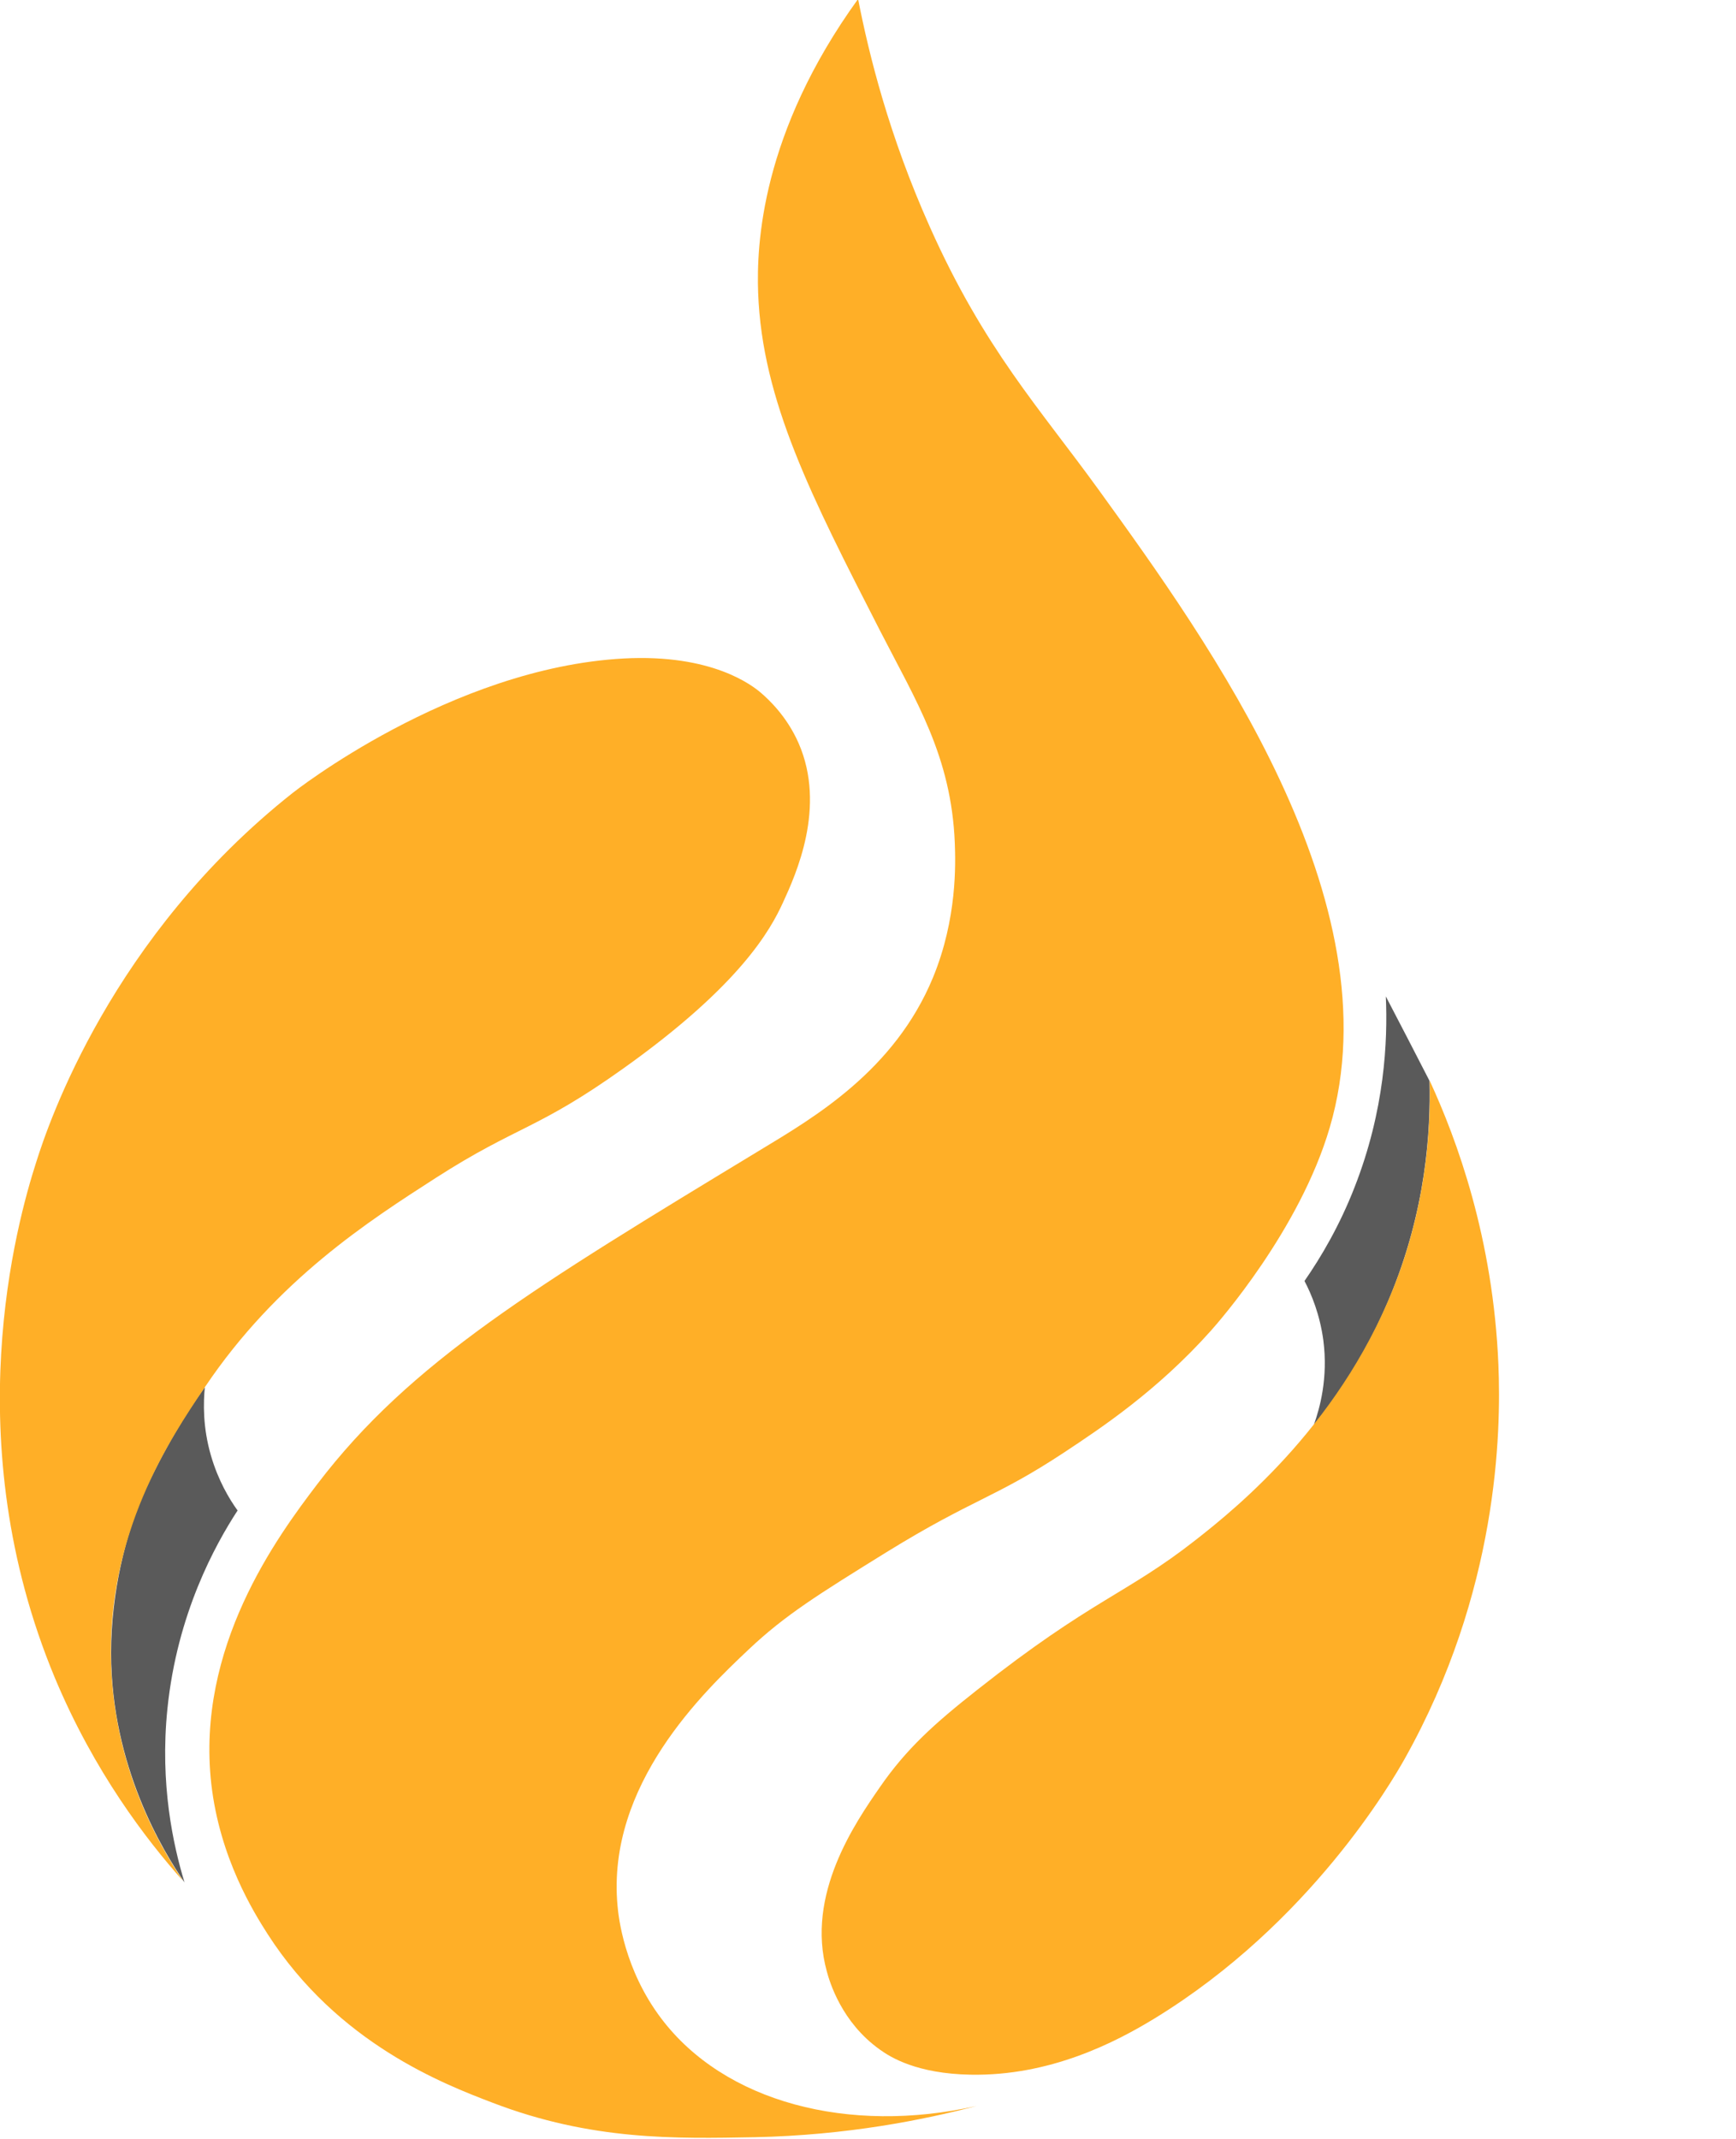 <?xml version="1.0" encoding="utf-8"?>
<!-- Generator: Adobe Illustrator 21.0.0, SVG Export Plug-In . SVG Version: 6.00 Build 0)  -->
<svg version="1.1" id="Camada_1" xmlns="http://www.w3.org/2000/svg" xmlns:xlink="http://www.w3.org/1999/xlink" x="0px" y="0px"
	 viewBox="0 0 700 862" style="enable-background:new 0 0 700 862;" xml:space="preserve">
<style type="text/css">
	.st0{fill:#5a5a5a;}
	.st1{fill:#FFAF27;}
</style>
<g id="Symbol">
	<path class="st0" d="M74.4,758.7c-4.5-14.8-10-39.5-6.9-69.9c3.9-38.4,19.3-66.2,28.3-80c-3.4-4.7-7.8-12.1-10.7-22
		c-3.4-11.6-3.1-21.6-2.5-27.7C78.4,565,73,573,67.5,583c-4.9,8.8-8.5,16.5-10.1,20.2c-6.5,15-12.6,38.3-12.6,63
		C44.8,712,65.9,746.3,74.4,758.7z"/>
	<path class="st1" d="M73.8,758.1c-9.8-14.6-27.5-45.4-29-86.9c-1.9-53.2,23.8-91.3,37.8-112.1c29.1-43.3,66.3-67.1,93.2-84.4
		c32.9-21.1,40.7-19.2,75.6-44.1c47.2-33.6,59.3-55.9,64.3-66.8c5.2-11.3,17.6-38.5,6.3-64.3c-4.8-10.9-12.1-17.6-15.1-20.2
		c-3.5-3-19.7-15.8-55.4-13.9c-69.9,3.8-133.5,54.2-133.5,54.2C45,377.3,19.6,452.5,14.6,468.4C6.7,493-17.7,580.6,22.1,676.2
		C38,714.2,59,741.5,73.8,758.1z"/>
	<path class="st1" d="M393.8,848.8c-51.6,11.6-101.7-1.5-127.2-35.3c-14.9-19.7-17.2-40.8-17.6-45.4c-4.5-48.9,35-86.4,52.9-103.3
		c14.7-13.9,28.3-22.3,55.4-39.1c35.5-21.9,43.6-21.7,71.8-40.3c14.8-9.8,37.5-24.8,59.2-49.1c3.1-3.5,35.8-40.6,47.9-81.9
		c26.7-91.1-48.8-195.6-93.2-257c-23.8-32.9-46.1-56.8-68-105.8c-16.5-36.8-24.6-69.5-29-92c-39.1,54.1-41,99-40.3,118.4
		c1.6,43.6,21.6,82.4,49.1,136.1c14.6,28.5,28.8,50.7,30.2,85.7c0.3,8.2,1,30.4-8.8,54.2c-15.5,37.5-48,56.4-69.3,69.3
		c-91.4,55.4-141.4,85.6-178.9,134.8c-16.4,21.5-49,65.8-42.8,120.9c3.4,29.9,17.2,51.9,22.7,60.5c28.4,44.2,71.1,60.5,90.7,68
		c39.9,15.3,73.8,14.5,105.8,13.9C341.7,860.6,372.5,854.4,393.8,848.8z"/>
	<path class="st0" d="M558.8,401.6c0.8,17.9-0.4,45.8-12.6,76.9c-6,15.4-13.4,28-20.2,37.8c2.8,5.3,6.2,13.5,7.6,23.9c2,15.3-1.5,27.6-3.8,34
		c9.7-11.9,21.1-28.7,30.2-50.4c15.2-36,16.9-68.5,16.4-88.2C570.6,424.3,564.7,412.9,558.8,401.6z"/>
	<path class="st1" d="M576.5,435.6c10.9,23.6,25.6,63.4,27.7,114.6c1.1,27,0,91.3-37.8,158.7c-4.9,8.7-38,66.2-100.8,104.6
		c-15.9,9.7-42.2,23.3-74.3,22.7c-21.6-0.4-32.2-7-36.5-10.1c-15.5-11-20.3-27.4-21.4-31.5c-8.6-31,11.5-60,21.4-74.3
		c10.7-15.5,22.1-25.7,39.1-39.1c46.6-36.8,60.3-38.6,88.2-60.5c16.6-13,60.3-48.1,81.9-107.1C575.4,482.2,576.9,454,576.5,435.6z"
		/>
</g>
</svg>
